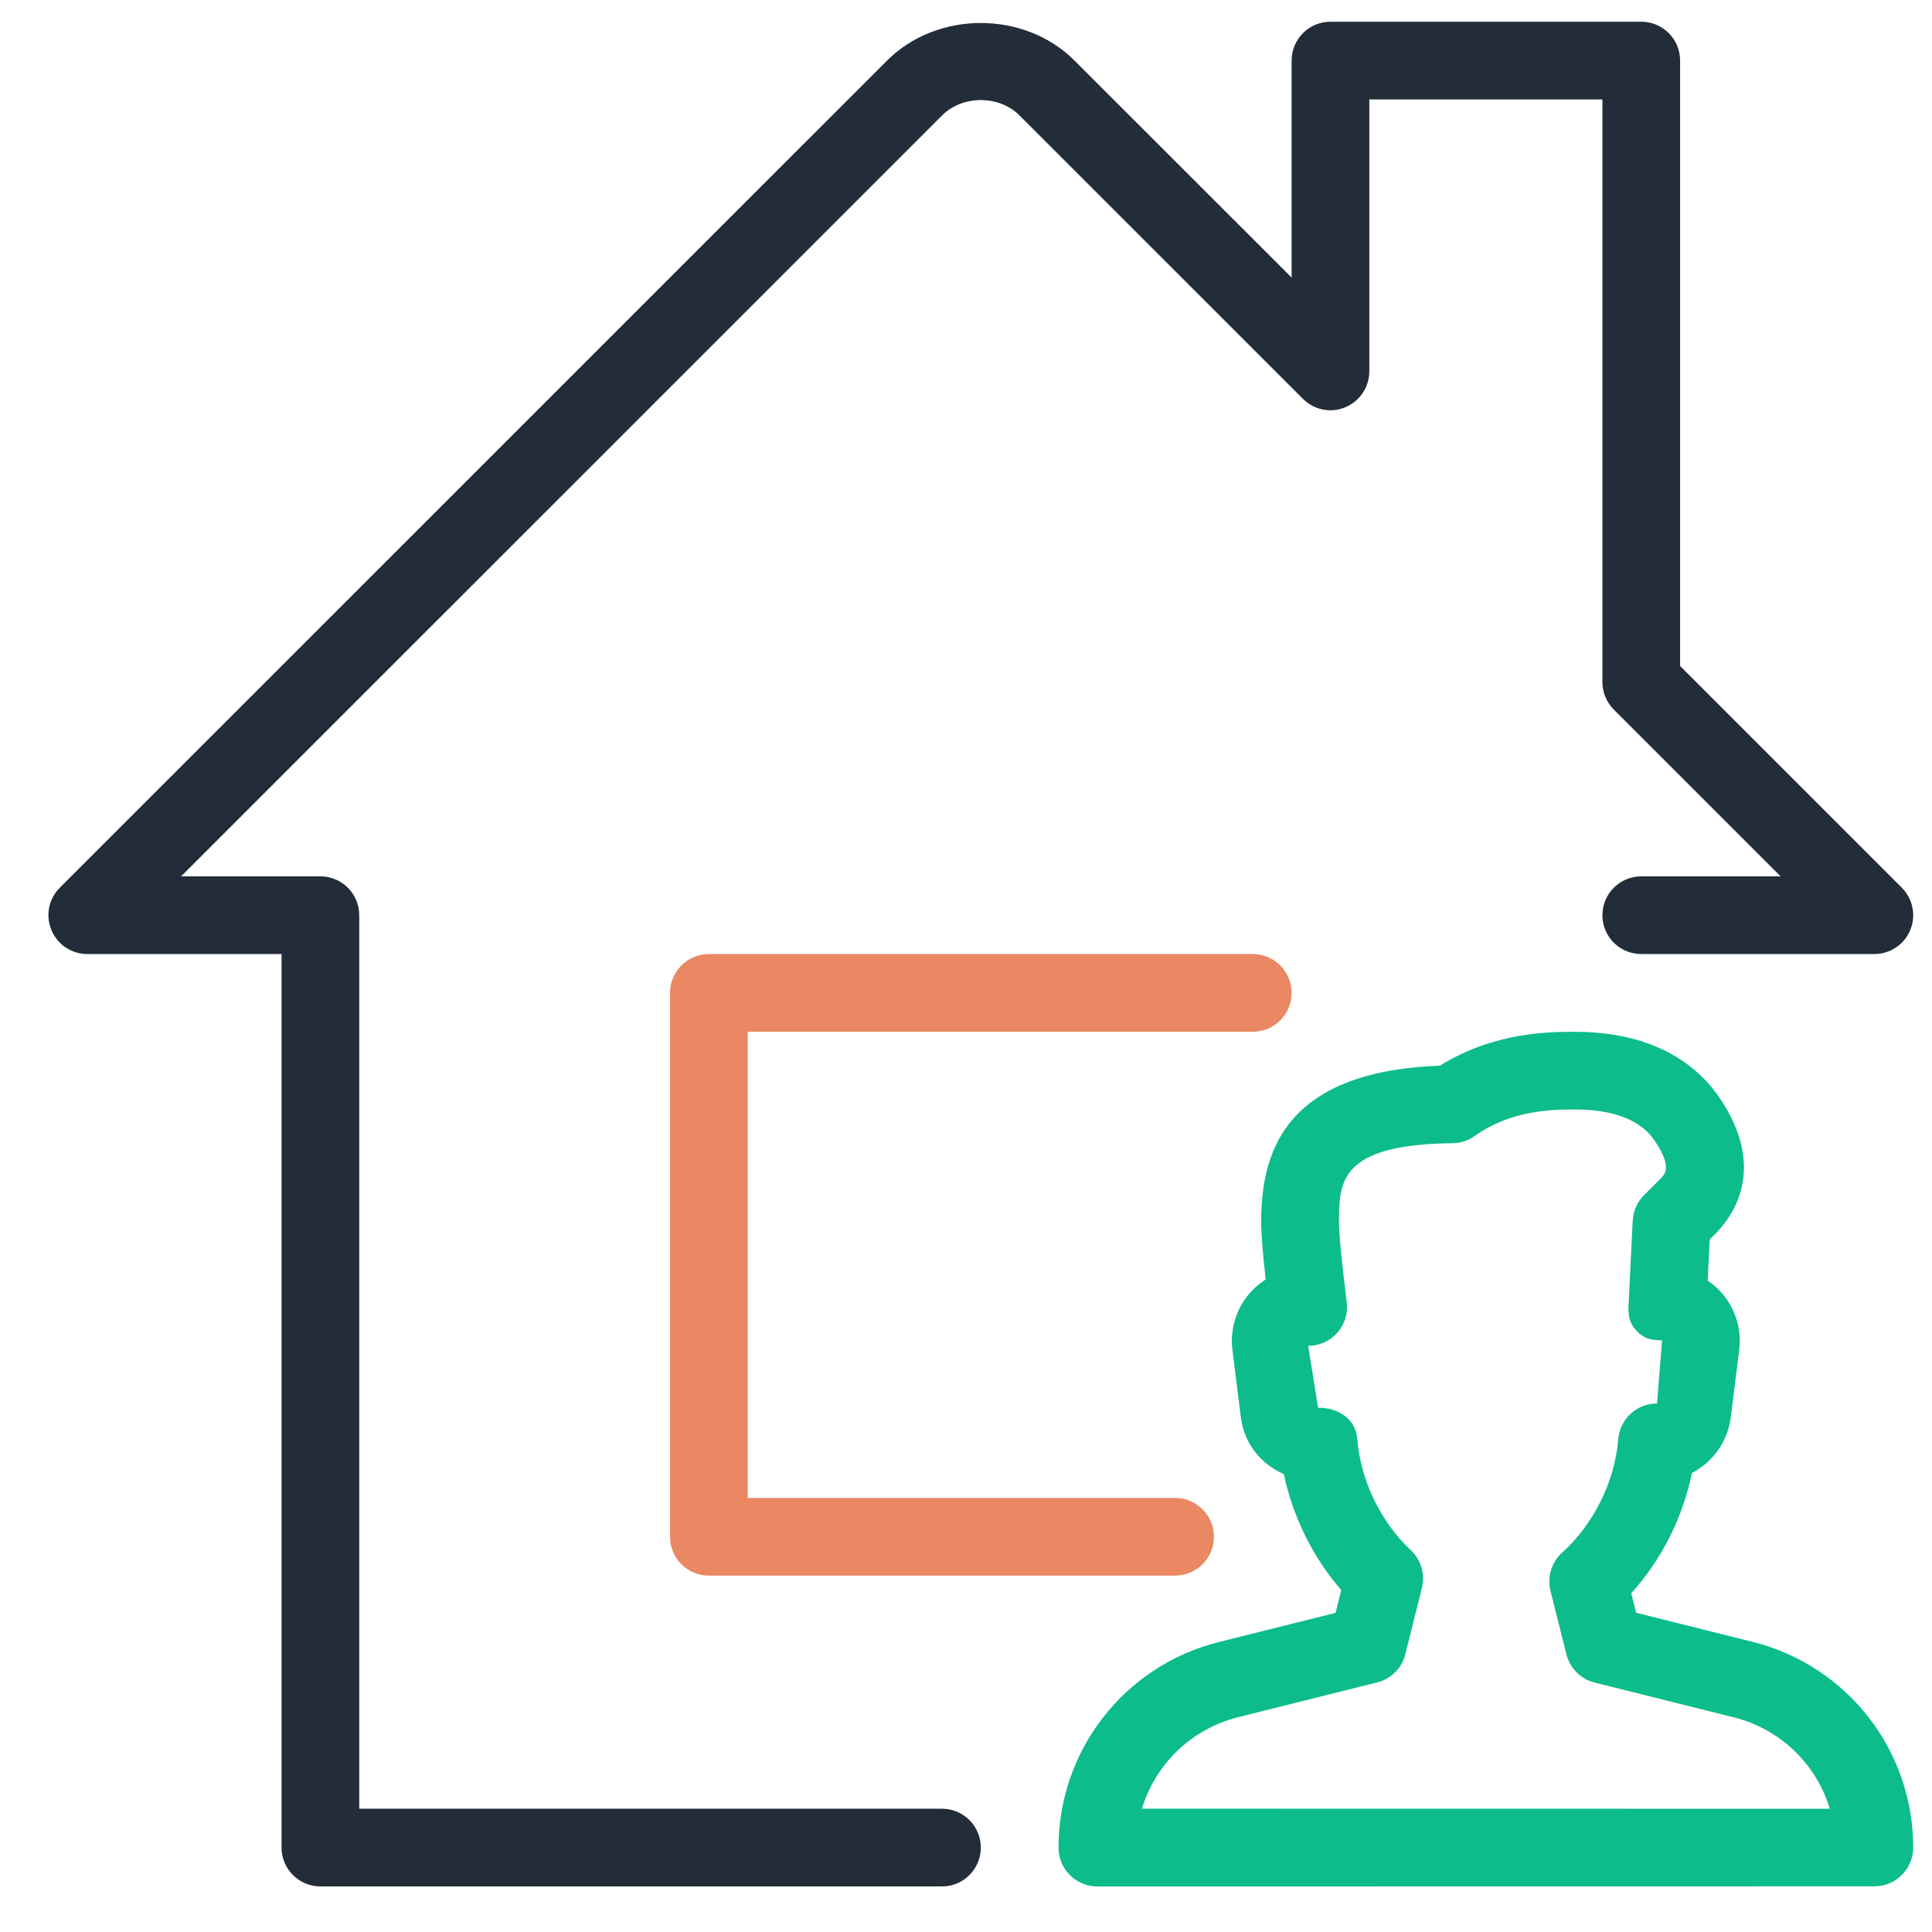 <svg width="37" height="37" viewBox="0 0 37 37" fill="none" xmlns="http://www.w3.org/2000/svg">
<path d="M18.04 34.639H6.88V17.527C6.88 17.117 6.547 16.783 6.136 16.783H3.468L18.04 2.212C18.433 1.819 19.132 1.817 19.526 2.212L24.953 7.638C25.167 7.851 25.486 7.918 25.764 7.799C26.042 7.684 26.224 7.412 26.224 7.112V1.904H30.688V13.063C30.688 13.261 30.767 13.45 30.907 13.59L34.1 16.783H31.432C31.021 16.783 30.688 17.117 30.688 17.527C30.688 17.938 31.021 18.271 31.432 18.271H35.896C36.196 18.271 36.469 18.09 36.583 17.813C36.699 17.535 36.635 17.215 36.423 17.002L32.176 12.755V1.16C32.176 0.749 31.843 0.416 31.432 0.416H25.48C25.069 0.416 24.736 0.749 24.736 1.16V5.316L20.578 1.16C19.622 0.201 17.949 0.2 16.988 1.16L1.145 17.001C0.932 17.213 0.869 17.533 0.985 17.812C1.099 18.09 1.371 18.271 1.672 18.271H5.392V35.383C5.392 35.794 5.725 36.127 6.136 36.127H18.04C18.451 36.127 18.784 35.794 18.784 35.383C18.784 34.973 18.451 34.639 18.04 34.639Z" fill="#222D39"/>
<path d="M23.992 19.759C24.402 19.759 24.736 19.426 24.736 19.015C24.736 18.604 24.402 18.271 23.992 18.271H13.576C13.165 18.271 12.832 18.604 12.832 19.015V29.431C12.832 29.842 13.165 30.175 13.576 30.175H22.504C22.915 30.175 23.248 29.842 23.248 29.431C23.248 29.02 22.915 28.687 22.504 28.687H14.32V19.759H23.992V19.759Z" fill="#E98862"/>
<path d="M33.567 31.444L31.334 30.886L31.24 30.512C31.82 29.872 32.231 29.057 32.402 28.209C32.798 28.005 33.086 27.613 33.146 27.145L33.308 25.85C33.357 25.459 33.235 25.063 32.976 24.765C32.896 24.673 32.804 24.593 32.704 24.526L32.743 23.737L32.88 23.6C33.264 23.193 33.783 22.322 32.96 21.066C32.57 20.471 31.767 19.76 30.158 19.76C29.685 19.76 28.615 19.76 27.575 20.41C24.513 20.519 24.153 22.169 24.153 23.414C24.153 23.66 24.197 24.12 24.239 24.503C24.129 24.573 24.028 24.658 23.94 24.758C23.676 25.057 23.553 25.454 23.602 25.852L23.764 27.146C23.825 27.631 24.133 28.033 24.587 28.231C24.757 29.042 25.143 29.828 25.687 30.451L25.578 30.888L23.345 31.446C21.535 31.899 20.272 33.518 20.272 35.384C20.272 35.581 20.349 35.772 20.489 35.91C20.629 36.049 20.818 36.128 21.016 36.128L35.896 36.126C36.306 36.126 36.64 35.793 36.64 35.382C36.64 33.518 35.377 31.899 33.567 31.444ZM21.869 34.638C22.126 33.79 22.81 33.115 23.706 32.887L26.373 32.22C26.639 32.155 26.849 31.947 26.914 31.68L27.231 30.411C27.298 30.149 27.215 29.872 27.018 29.688C26.439 29.145 26.056 28.349 25.993 27.558C25.962 27.172 25.631 26.959 25.243 26.959L25.053 25.774C25.267 25.774 25.469 25.684 25.611 25.523C25.752 25.364 25.817 25.151 25.791 24.938C25.734 24.489 25.643 23.676 25.643 23.415C25.643 22.644 25.643 21.916 27.817 21.894C27.969 21.892 28.119 21.845 28.243 21.755C28.953 21.248 29.767 21.248 30.158 21.248C31.299 21.248 31.613 21.726 31.713 21.883C32.016 22.346 31.891 22.477 31.81 22.566L31.485 22.889C31.354 23.02 31.277 23.196 31.268 23.38L31.189 24.999C31.18 25.202 31.205 25.343 31.344 25.49C31.484 25.638 31.628 25.667 31.83 25.669L31.734 26.878C31.345 26.878 31.022 27.176 30.991 27.563C30.929 28.365 30.517 29.197 29.918 29.733C29.713 29.917 29.627 30.2 29.694 30.468L29.999 31.683C30.066 31.948 30.274 32.158 30.54 32.223L33.207 32.89C34.102 33.115 34.787 33.79 35.043 34.64L21.869 34.638Z" fill="#0CBC8B"/>
</svg>
